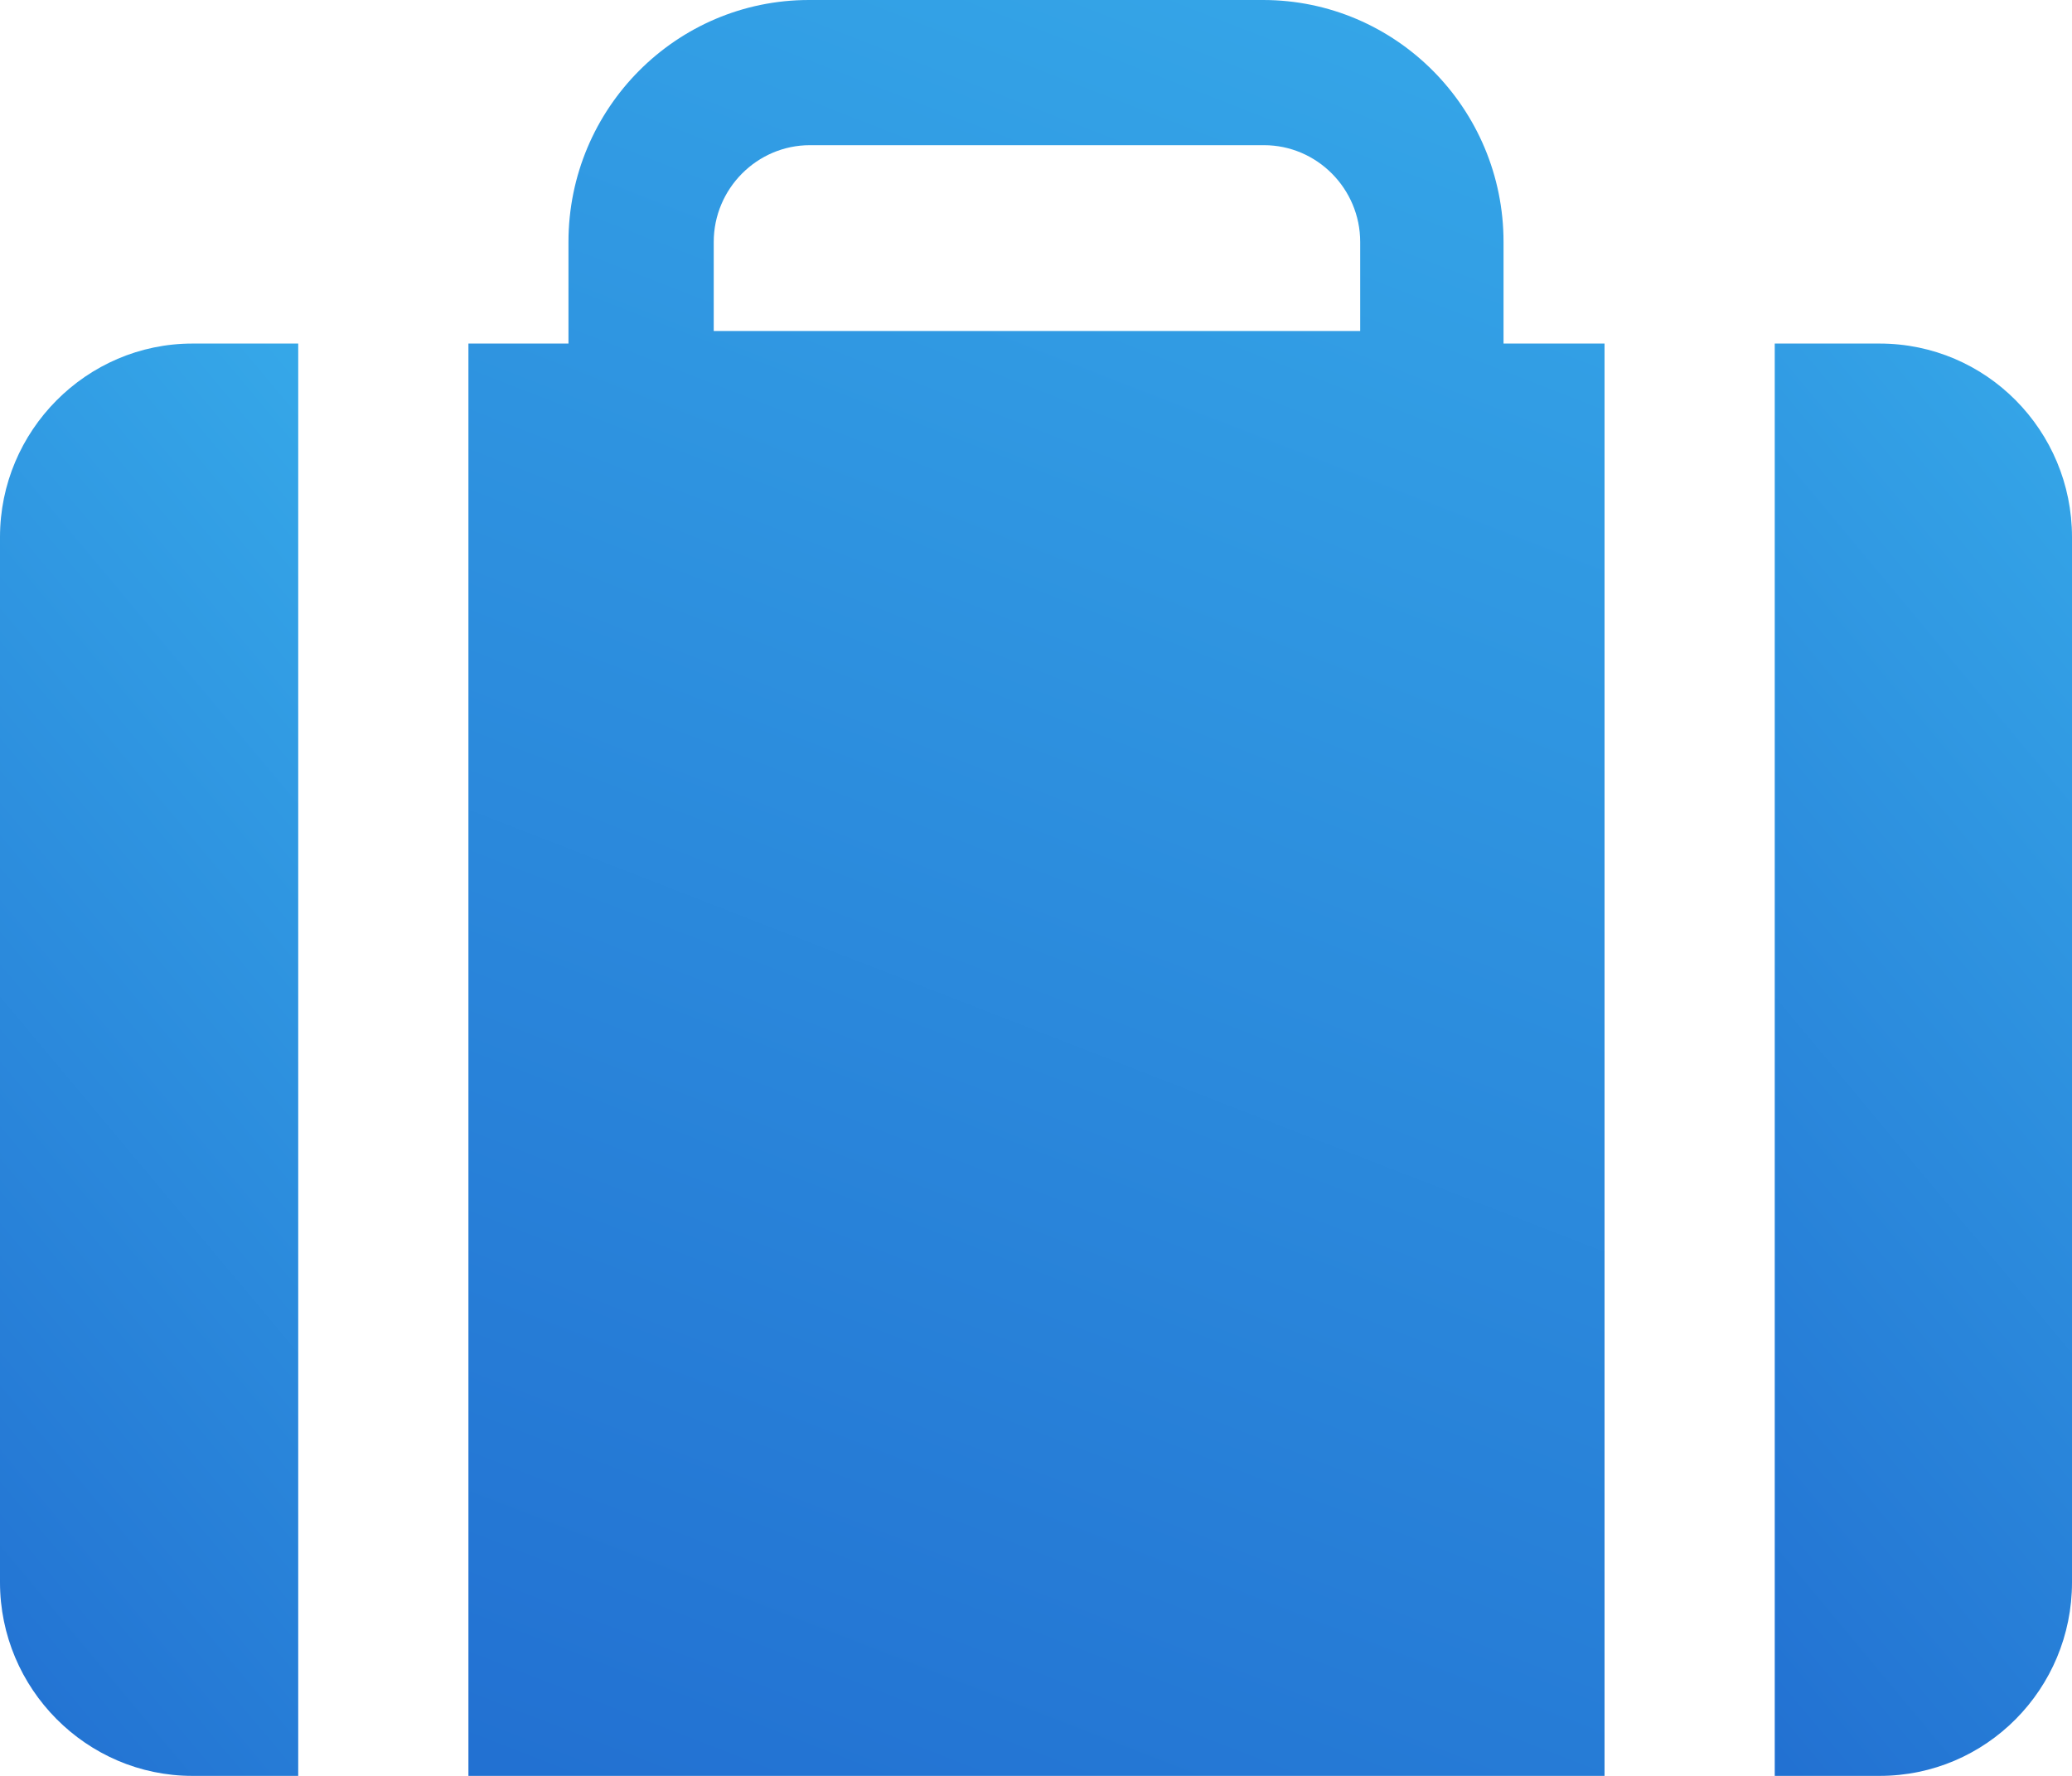 <svg width="28" height="24" viewBox="0 0 28 24" fill="none" xmlns="http://www.w3.org/2000/svg">
<path d="M0 7.259V21.384C0 22.823 1.17 24 2.6 24H4.03V4.643H2.6C1.17 4.643 0 5.82 0 7.259Z" fill="url(#paint0_linear_0_153)"/>
<path d="M25.4 4.643H23.983V24H25.4C26.843 24 28 22.823 28 21.384V7.259C28 5.82 26.843 4.643 25.4 4.643Z" fill="url(#paint1_linear_0_153)"/>
<path d="M20.318 3.27C20.318 1.465 18.862 0 17.068 0H10.932C9.138 0 7.682 1.465 7.682 3.27V4.643H6.33V24H21.683V4.643H20.318V3.27ZM9.645 3.27C9.645 2.55 10.23 1.962 10.945 1.962H17.081C17.796 1.962 18.381 2.55 18.381 3.27V4.473H9.645V3.27Z" fill="url(#paint2_linear_0_153)"/>
<defs>
<linearGradient id="paint0_linear_0_153" x1="0.143" y1="-7.989" x2="-24.605" y2="12.697" gradientUnits="userSpaceOnUse">
<stop stop-color="#3CBAF0"/>
<stop offset="0.86" stop-color="#1957C7"/>
</linearGradient>
<linearGradient id="paint1_linear_0_153" x1="24.125" y1="-7.989" x2="-0.609" y2="12.618" gradientUnits="userSpaceOnUse">
<stop stop-color="#3CBAF0"/>
<stop offset="0.86" stop-color="#1957C7"/>
</linearGradient>
<linearGradient id="paint2_linear_0_153" x1="6.874" y1="-15.662" x2="-14.21" y2="38.486" gradientUnits="userSpaceOnUse">
<stop stop-color="#3CBAF0"/>
<stop offset="0.86" stop-color="#1957C7"/>
</linearGradient>
</defs>
</svg>
